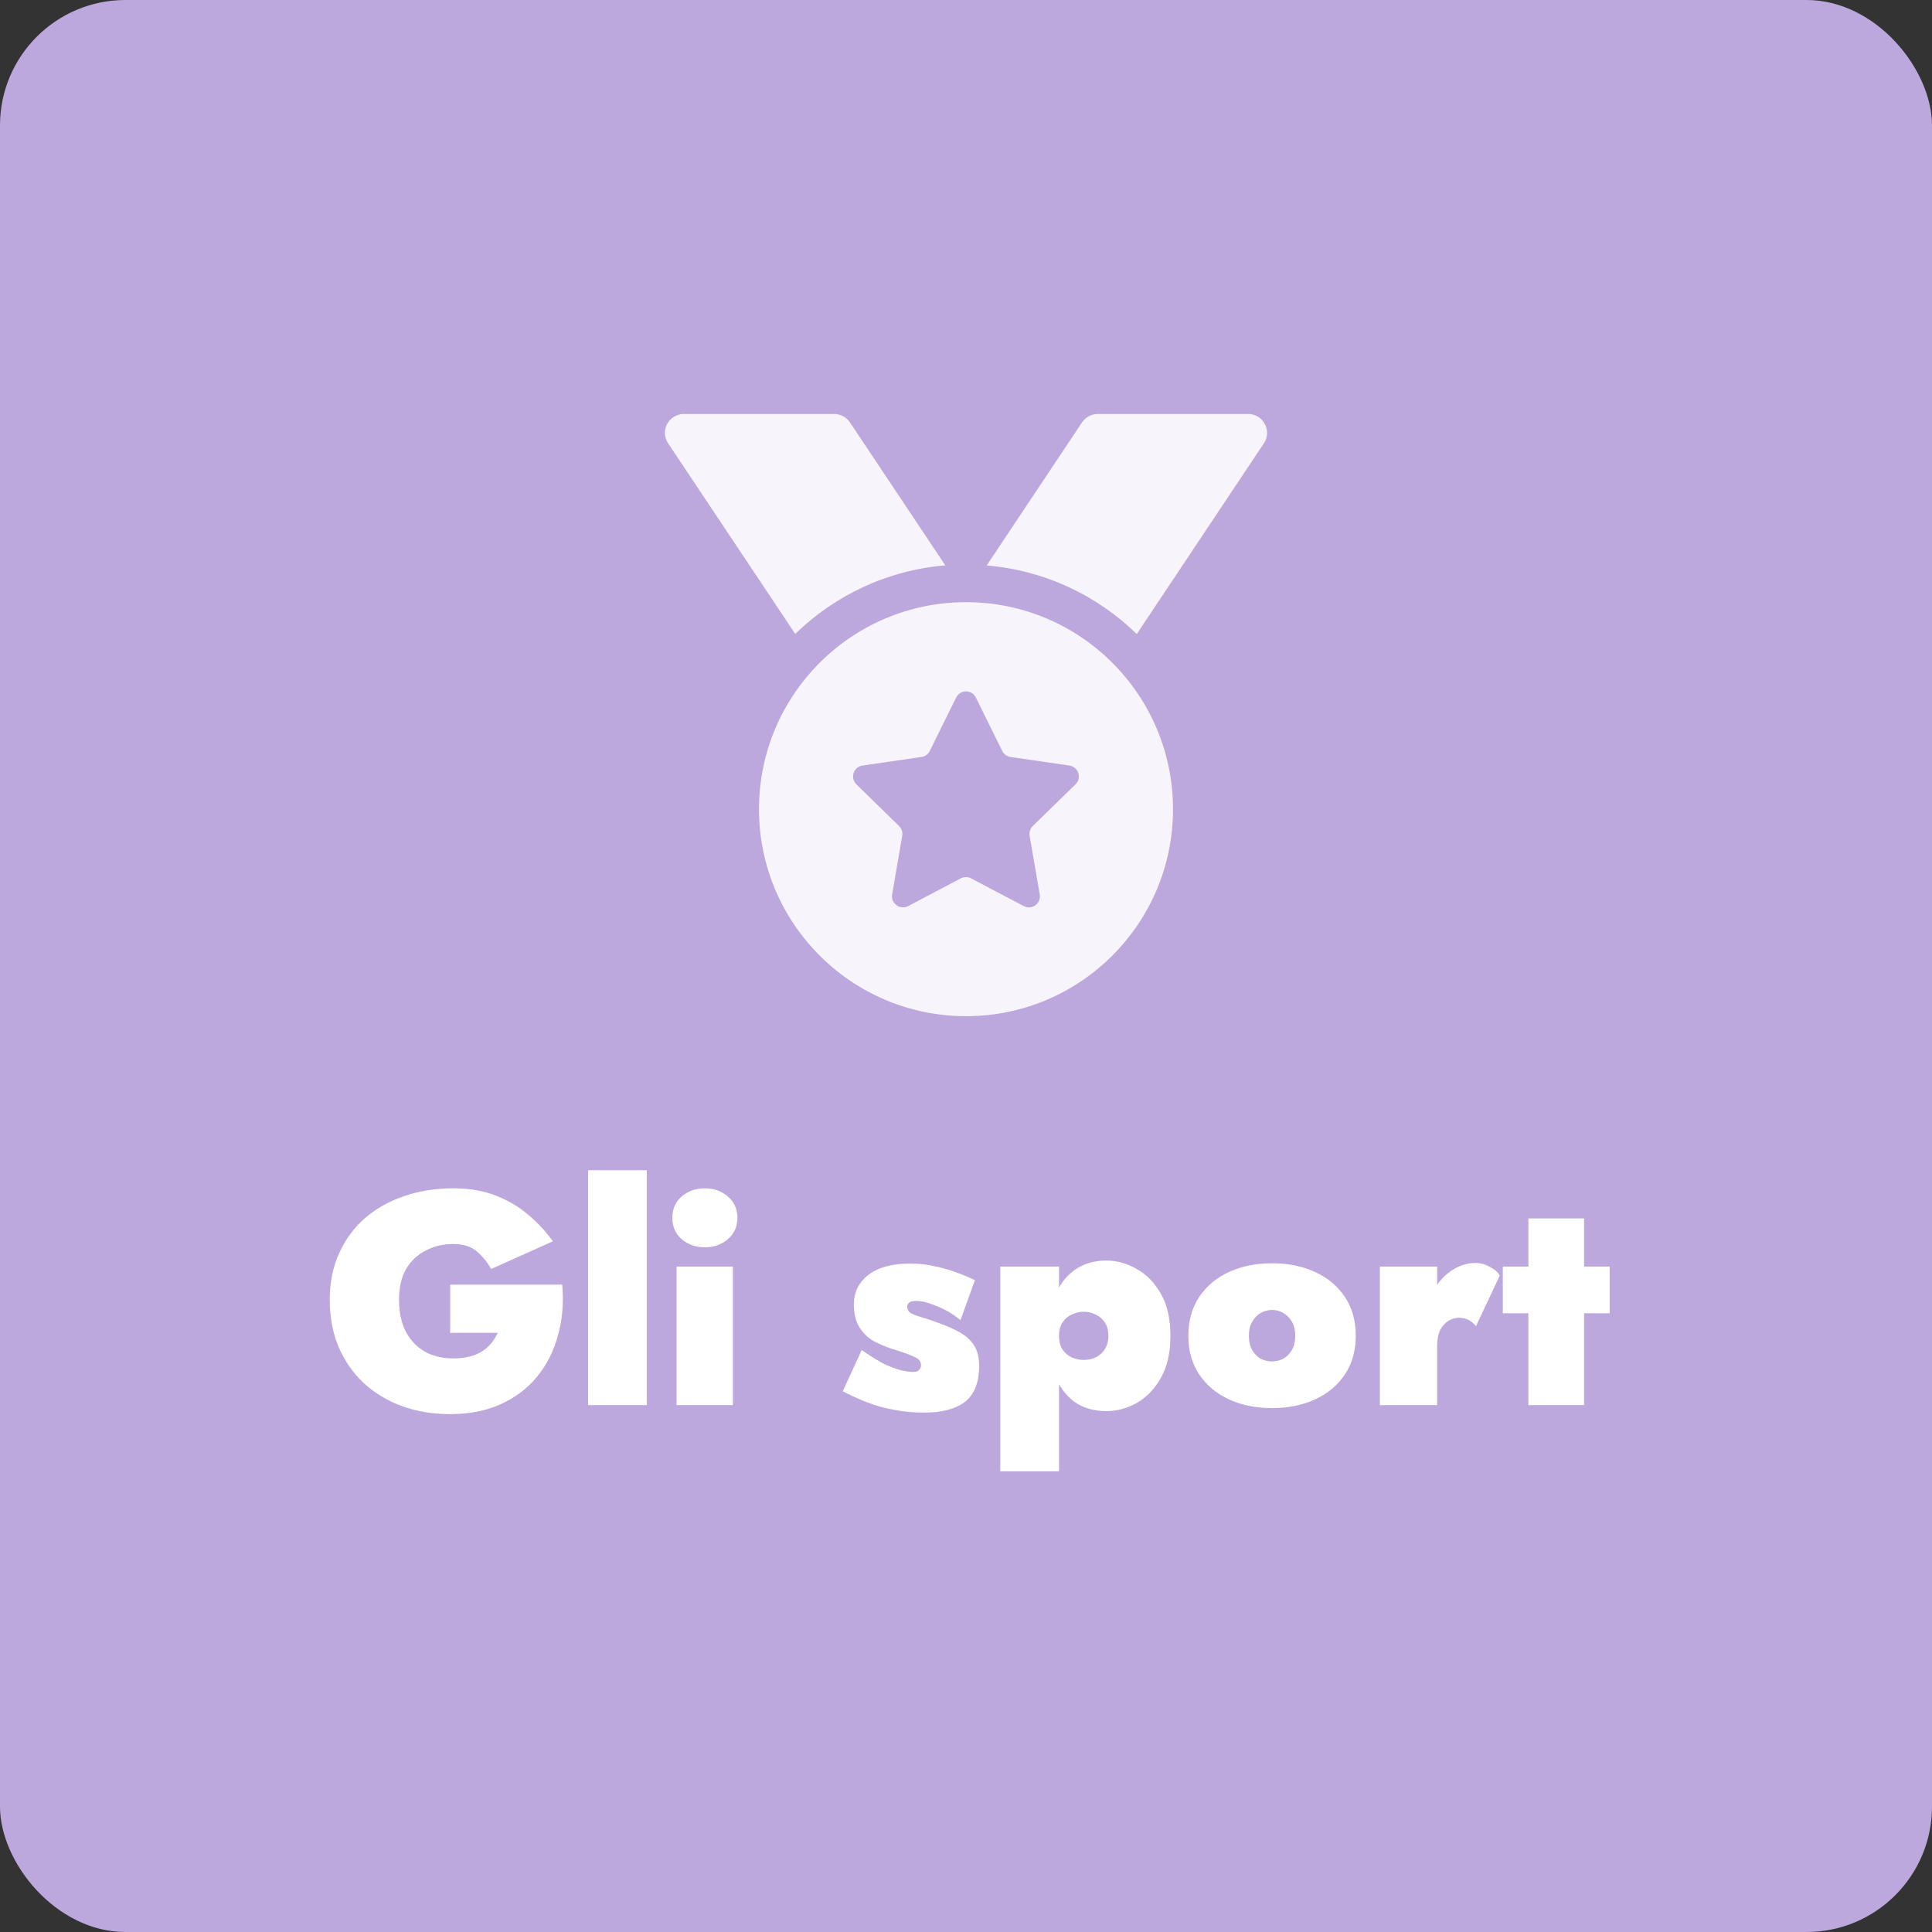<svg width="154" height="154" viewBox="0 0 154 154" fill="none" xmlns="http://www.w3.org/2000/svg">
<rect x="0" y="0" width="154" height="154" fill="#333333" stroke="none"/>
<rect width="154" height="154" rx="10" fill="#BDA8DD"/>
<g clip-path="url(#clip0_1252_1992)">
<path d="M54.5 33H66.5C66.997 33 67.466 33.253 67.747 33.666L75.35 45.066C70.709 45.45 66.537 47.466 63.388 50.531L53.253 35.334C52.944 34.875 52.916 34.284 53.178 33.797C53.441 33.309 53.947 33 54.5 33ZM100.747 35.334L90.612 50.541C87.472 47.475 83.291 45.459 78.65 45.075L86.253 33.666C86.534 33.244 87.003 33 87.5 33H99.5C100.053 33 100.559 33.3 100.822 33.797C101.084 34.294 101.056 34.875 100.747 35.334ZM93.5 64.5C93.5 73.612 86.112 81 77 81C67.888 81 60.5 73.612 60.5 64.5C60.5 55.388 67.888 48 77 48C86.112 48 93.5 55.388 93.5 64.5ZM77.787 55.603C77.469 54.947 76.541 54.947 76.213 55.603L74.112 59.859C73.981 60.122 73.737 60.3 73.456 60.337L68.75 61.022C68.028 61.125 67.747 62.006 68.263 62.522L71.666 65.841C71.872 66.047 71.966 66.328 71.919 66.619L71.112 71.297C70.991 72.009 71.741 72.562 72.388 72.225L76.588 70.013C76.841 69.881 77.15 69.881 77.403 70.013L81.603 72.225C82.25 72.562 83 72.019 82.878 71.297L82.072 66.619C82.025 66.338 82.119 66.047 82.325 65.841L85.728 62.522C86.253 62.016 85.963 61.134 85.241 61.022L80.544 60.337C80.263 60.3 80.009 60.112 79.888 59.859L77.787 55.603V55.603Z" fill="#F7F4FB"/>
</g>
<path d="M35.886 106.24V102.4H44.814C44.942 103.84 44.83 105.184 44.478 106.432C44.142 107.68 43.59 108.776 42.822 109.72C42.054 110.664 41.086 111.4 39.918 111.928C38.75 112.456 37.406 112.72 35.886 112.72C34.478 112.72 33.19 112.504 32.022 112.072C30.854 111.64 29.838 111.024 28.974 110.224C28.126 109.424 27.462 108.464 26.982 107.344C26.518 106.224 26.286 104.976 26.286 103.6C26.286 102.224 26.534 100.992 27.03 99.904C27.526 98.8 28.214 97.864 29.094 97.096C29.99 96.328 31.03 95.744 32.214 95.344C33.414 94.928 34.718 94.72 36.126 94.72C37.406 94.72 38.534 94.912 39.51 95.296C40.502 95.68 41.366 96.192 42.102 96.832C42.854 97.456 43.51 98.16 44.07 98.944L39.15 101.152C38.862 100.624 38.486 100.16 38.022 99.76C37.558 99.36 36.926 99.16 36.126 99.16C35.342 99.16 34.622 99.328 33.966 99.664C33.31 99.984 32.782 100.472 32.382 101.128C31.998 101.784 31.806 102.608 31.806 103.6C31.806 104.576 31.982 105.416 32.334 106.12C32.702 106.824 33.206 107.36 33.846 107.728C34.502 108.096 35.262 108.28 36.126 108.28C36.606 108.28 37.038 108.232 37.422 108.136C37.806 108.04 38.134 107.904 38.406 107.728C38.694 107.552 38.942 107.336 39.15 107.08C39.358 106.824 39.534 106.544 39.678 106.24H35.886ZM46.876 93.28H51.556V112H46.876V93.28ZM53.594 97.072C53.594 96.368 53.842 95.8 54.338 95.368C54.85 94.936 55.466 94.72 56.186 94.72C56.906 94.72 57.514 94.936 58.01 95.368C58.522 95.8 58.778 96.368 58.778 97.072C58.778 97.776 58.522 98.344 58.01 98.776C57.514 99.208 56.906 99.424 56.186 99.424C55.466 99.424 54.85 99.208 54.338 98.776C53.842 98.344 53.594 97.776 53.594 97.072ZM53.93 100.96H58.418V112H53.93V100.96ZM68.688 107.608C69.456 108.152 70.112 108.552 70.656 108.808C71.216 109.048 71.664 109.2 72 109.264C72.352 109.328 72.592 109.36 72.72 109.36C72.976 109.36 73.152 109.312 73.248 109.216C73.36 109.104 73.416 108.968 73.416 108.808C73.416 108.664 73.368 108.536 73.272 108.424C73.192 108.312 72.992 108.192 72.672 108.064C72.352 107.92 71.848 107.744 71.16 107.536C70.616 107.36 70.104 107.144 69.624 106.888C69.16 106.616 68.784 106.248 68.496 105.784C68.208 105.32 68.064 104.72 68.064 103.984C68.064 103.296 68.248 102.712 68.616 102.232C68.984 101.736 69.496 101.36 70.152 101.104C70.824 100.848 71.616 100.72 72.528 100.72C73.2 100.72 73.824 100.784 74.4 100.912C74.976 101.024 75.536 101.176 76.08 101.368C76.624 101.56 77.168 101.784 77.712 102.04L76.56 105.232C76.016 104.768 75.4 104.4 74.712 104.128C74.04 103.84 73.48 103.696 73.032 103.696C72.744 103.696 72.552 103.744 72.456 103.84C72.36 103.936 72.312 104.04 72.312 104.152C72.312 104.36 72.4 104.528 72.576 104.656C72.768 104.768 73.056 104.88 73.44 104.992C73.84 105.104 74.36 105.28 75 105.52C75.528 105.712 76.024 105.936 76.488 106.192C76.952 106.448 77.328 106.784 77.616 107.2C77.904 107.616 78.048 108.176 78.048 108.88C78.048 110.192 77.672 111.144 76.92 111.736C76.168 112.312 75.08 112.6 73.656 112.6C72.824 112.6 72.04 112.528 71.304 112.384C70.568 112.256 69.864 112.064 69.192 111.808C68.52 111.552 67.848 111.248 67.176 110.896L68.688 107.608ZM84.415 117.28H79.735V100.96H84.415V117.28ZM93.295 106.48C93.295 107.824 93.039 108.944 92.527 109.84C92.031 110.72 91.391 111.384 90.607 111.832C89.839 112.264 89.031 112.48 88.183 112.48C87.191 112.48 86.343 112.232 85.639 111.736C84.951 111.224 84.431 110.52 84.079 109.624C83.727 108.712 83.551 107.664 83.551 106.48C83.551 105.28 83.727 104.232 84.079 103.336C84.431 102.44 84.951 101.744 85.639 101.248C86.343 100.736 87.191 100.48 88.183 100.48C89.031 100.48 89.839 100.704 90.607 101.152C91.391 101.584 92.031 102.24 92.527 103.12C93.039 104 93.295 105.12 93.295 106.48ZM88.351 106.48C88.351 106.064 88.263 105.72 88.087 105.448C87.911 105.16 87.671 104.944 87.367 104.8C87.079 104.64 86.751 104.56 86.383 104.56C86.063 104.56 85.751 104.632 85.447 104.776C85.143 104.904 84.895 105.112 84.703 105.4C84.511 105.672 84.415 106.032 84.415 106.48C84.415 106.928 84.511 107.296 84.703 107.584C84.895 107.856 85.143 108.064 85.447 108.208C85.751 108.336 86.063 108.4 86.383 108.4C86.751 108.4 87.079 108.328 87.367 108.184C87.671 108.024 87.911 107.8 88.087 107.512C88.263 107.224 88.351 106.88 88.351 106.48ZM94.724 106.48C94.724 105.28 95.012 104.248 95.588 103.384C96.164 102.52 96.956 101.856 97.964 101.392C98.972 100.928 100.116 100.696 101.396 100.696C102.676 100.696 103.82 100.928 104.828 101.392C105.836 101.856 106.628 102.52 107.204 103.384C107.78 104.248 108.068 105.28 108.068 106.48C108.068 107.664 107.78 108.688 107.204 109.552C106.628 110.416 105.836 111.08 104.828 111.544C103.82 112.008 102.676 112.24 101.396 112.24C100.116 112.24 98.972 112.008 97.964 111.544C96.956 111.08 96.164 110.416 95.588 109.552C95.012 108.688 94.724 107.664 94.724 106.48ZM99.548 106.48C99.548 106.928 99.636 107.304 99.812 107.608C99.988 107.912 100.212 108.144 100.484 108.304C100.772 108.448 101.076 108.52 101.396 108.52C101.716 108.52 102.012 108.448 102.284 108.304C102.572 108.144 102.804 107.912 102.98 107.608C103.156 107.304 103.244 106.928 103.244 106.48C103.244 106.032 103.156 105.656 102.98 105.352C102.804 105.048 102.572 104.816 102.284 104.656C102.012 104.496 101.716 104.416 101.396 104.416C101.076 104.416 100.772 104.496 100.484 104.656C100.212 104.816 99.988 105.048 99.812 105.352C99.636 105.656 99.548 106.032 99.548 106.48ZM114.553 100.96V112H109.993V100.96H114.553ZM117.649 105.712C117.505 105.52 117.321 105.36 117.097 105.232C116.873 105.104 116.601 105.04 116.281 105.04C116.009 105.04 115.737 105.12 115.465 105.28C115.193 105.44 114.969 105.688 114.793 106.024C114.633 106.36 114.553 106.792 114.553 107.32L113.689 105.28C113.689 104.4 113.873 103.616 114.241 102.928C114.609 102.24 115.089 101.696 115.681 101.296C116.289 100.88 116.929 100.672 117.601 100.672C118.001 100.672 118.385 100.776 118.753 100.984C119.137 101.176 119.401 101.408 119.545 101.68L117.649 105.712ZM119.788 100.96H128.308V104.68H119.788V100.96ZM121.828 97.12H126.268V112H121.828V97.12Z" fill="white"/>
<defs>
<clipPath id="clip0_1252_1992">
<rect width="48" height="48" fill="white" transform="translate(53 33)"/>
</clipPath>
</defs>
</svg>
